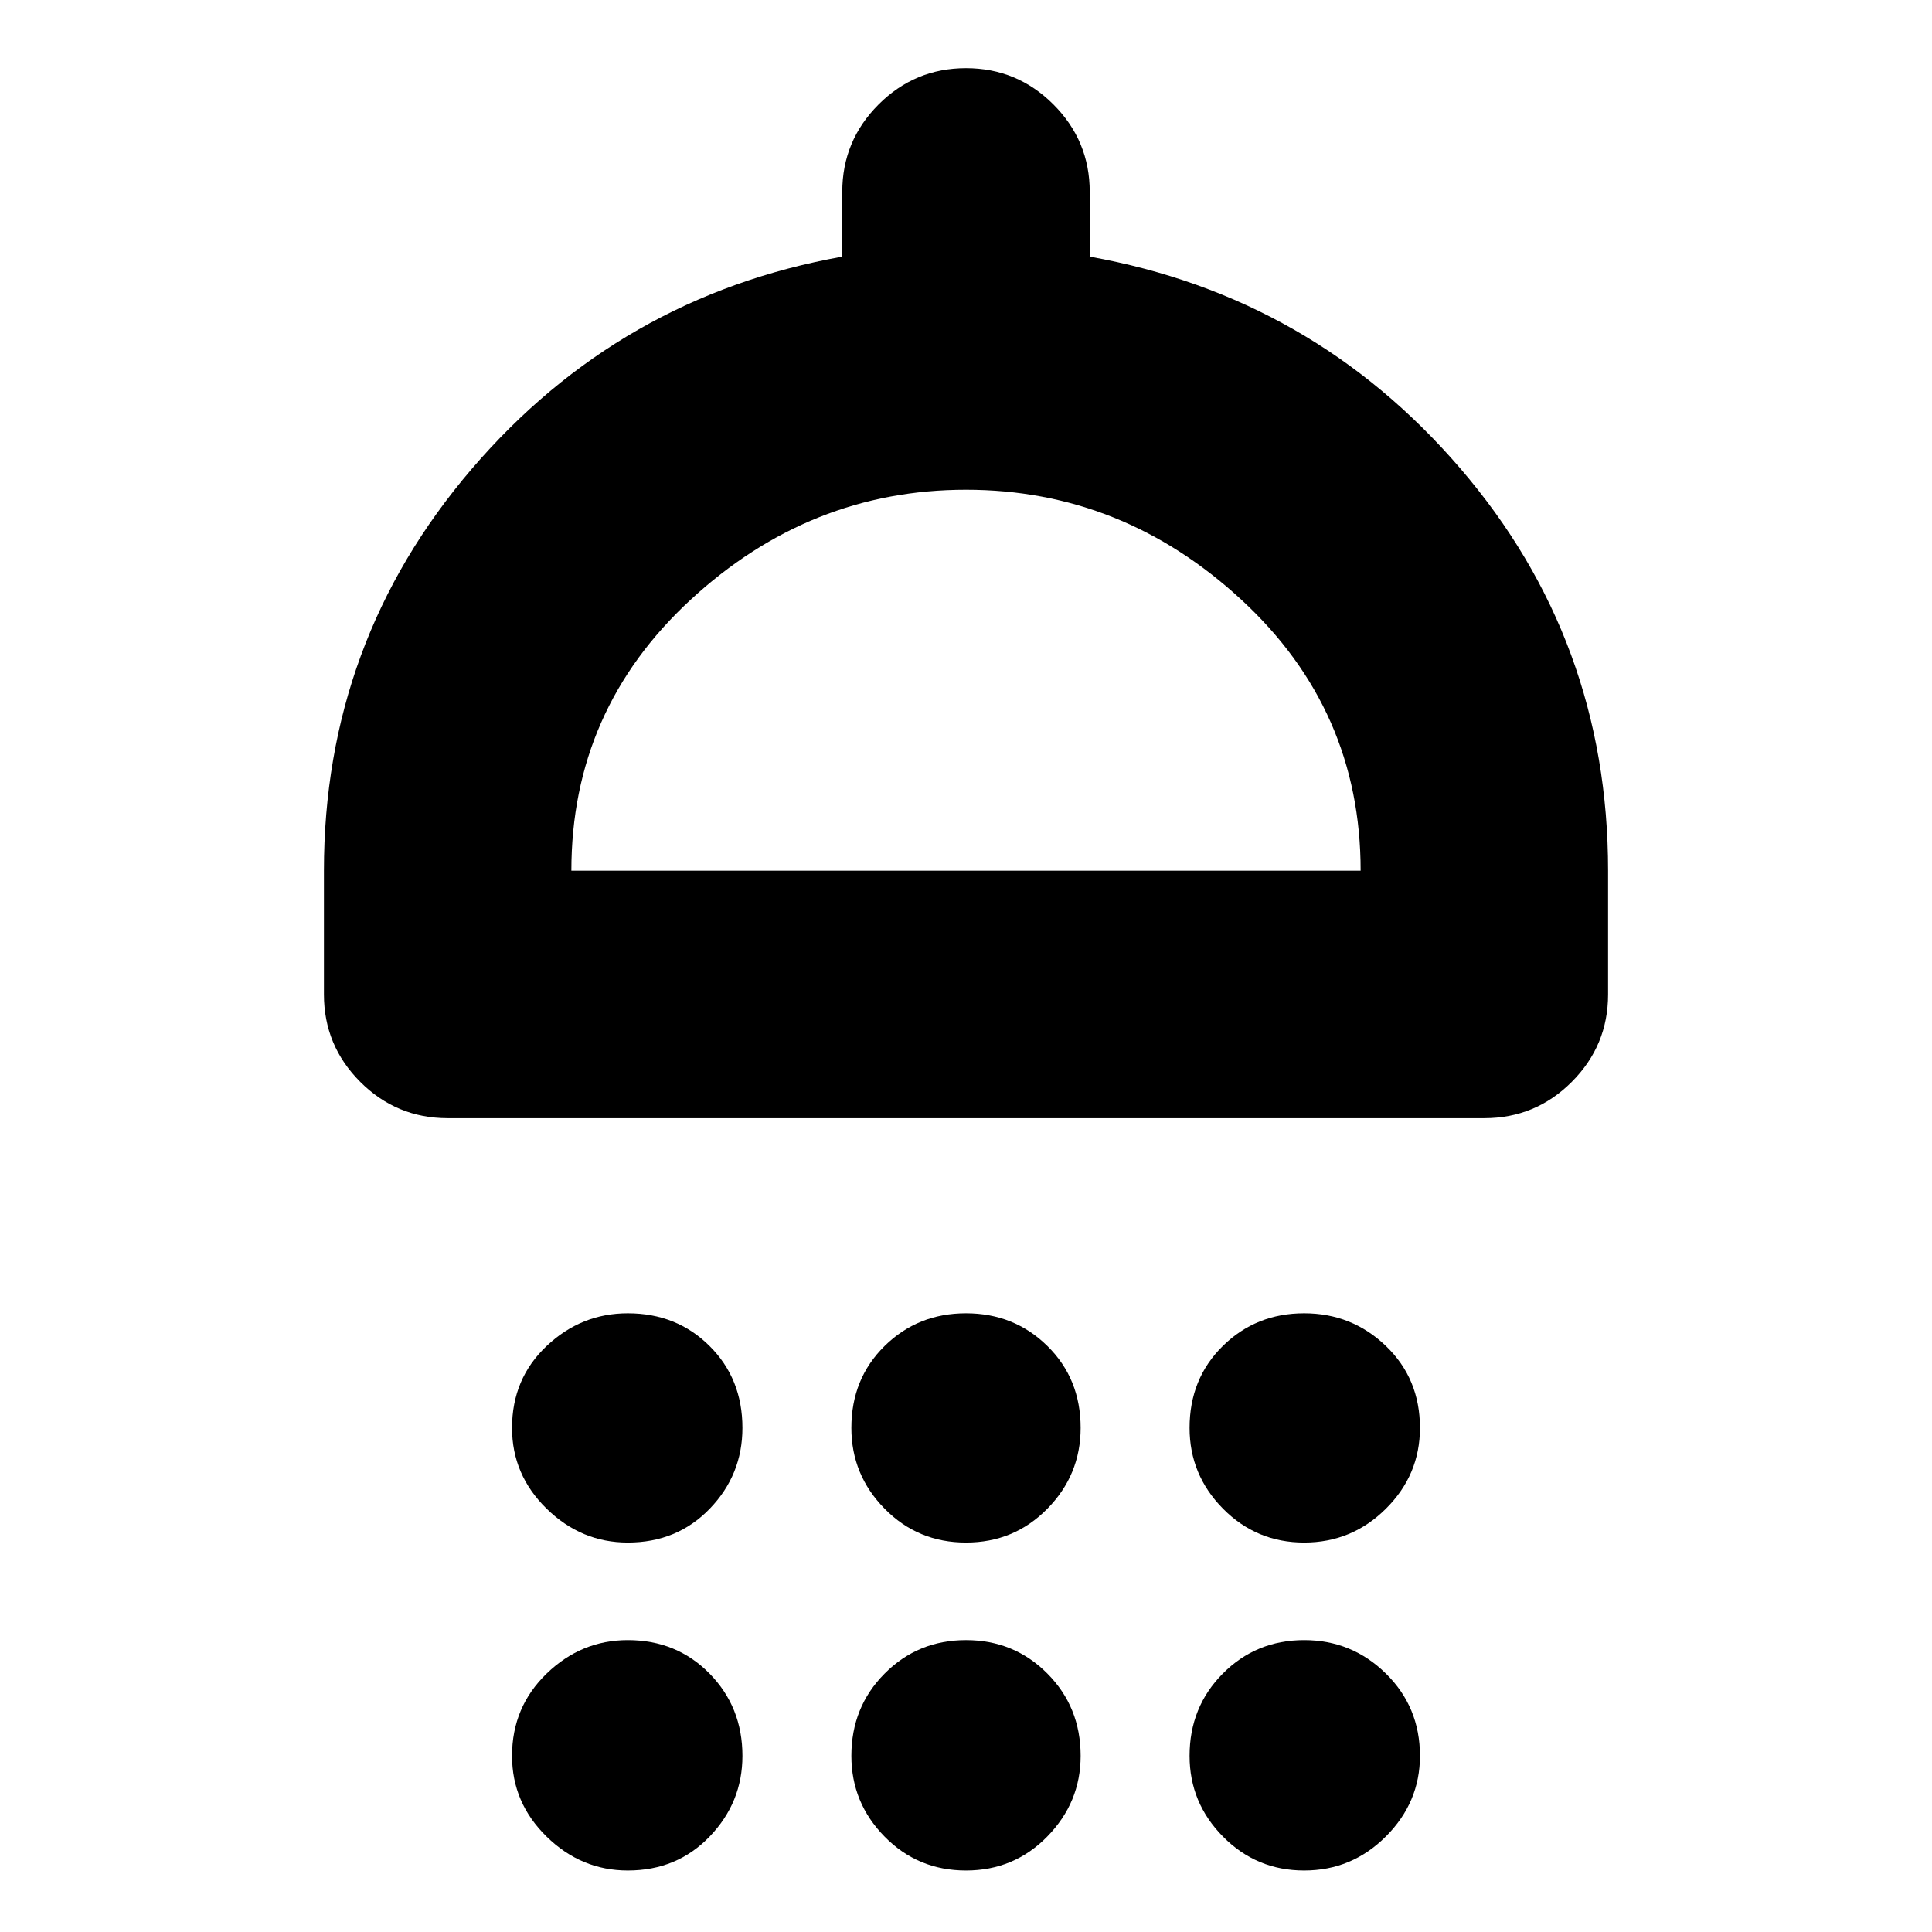<svg xmlns="http://www.w3.org/2000/svg" height="24" viewBox="0 -960 960 960" width="24"><path d="M311.96-193.52q-23.13 0-40.33-16.81t-17.2-40.15q0-24.47 17.2-40.71 17.2-16.24 40.33-16.24 24.26 0 40.6 16.24 16.35 16.24 16.35 40.71 0 23.34-16.24 40.15t-40.71 16.81Zm168.04 0q-23.91 0-40.43-16.81-16.53-16.81-16.53-40.15 0-24.47 16.53-40.71 16.52-16.24 40.43-16.24t40.43 16.24q16.53 16.24 16.53 40.71 0 23.34-16.53 40.15-16.52 16.81-40.43 16.81Zm168.04 0q-23.69 0-40.32-16.81t-16.63-40.15q0-24.47 16.52-40.71 16.53-16.24 40.43-16.24 23.7 0 40.61 16.24 16.92 16.24 16.92 40.71 0 23.34-16.92 40.15-16.91 16.81-40.61 16.81ZM222.43-404.39q-25.39 0-43.43-18.04-18.04-18.05-18.04-43.44v-61.48q0-113.87 73.41-199.59 73.41-85.71 184.15-105.54v-32.17q0-25.39 18.04-43.44 18.05-18.04 43.44-18.04 25.39 0 43.44 18.04 18.04 18.05 18.04 43.44v32.17q110.74 19.83 184.15 105.26 73.41 85.44 73.41 199.87v61.48q0 25.39-18.04 43.44-18.04 18.04-43.43 18.04H222.43Zm61.48-122.96h392.18q0-79.91-59.22-134.61-59.22-54.69-136.87-54.69t-136.87 54.69q-59.22 54.7-59.22 134.61Zm28.05 496.79q-23.13 0-40.33-16.81t-17.2-40.15q0-24.26 17.2-40.89t40.33-16.63q24.26 0 40.6 16.63 16.35 16.63 16.35 40.89 0 23.13-16.24 40.04-16.24 16.92-40.71 16.92Zm168.04 0q-23.91 0-40.43-16.81-16.53-16.81-16.53-40.15 0-24.26 16.53-40.89 16.52-16.63 40.43-16.63t40.43 16.63q16.53 16.63 16.53 40.89 0 23.13-16.53 40.04Q503.91-30.56 480-30.56Zm168.04 0q-23.69 0-40.32-16.81t-16.63-40.15q0-24.26 16.52-40.89 16.53-16.63 40.43-16.63 23.7 0 40.61 16.63 16.92 16.63 16.92 40.89 0 23.13-16.92 40.04-16.91 16.92-40.61 16.92ZM480-527.35Z"/></svg>